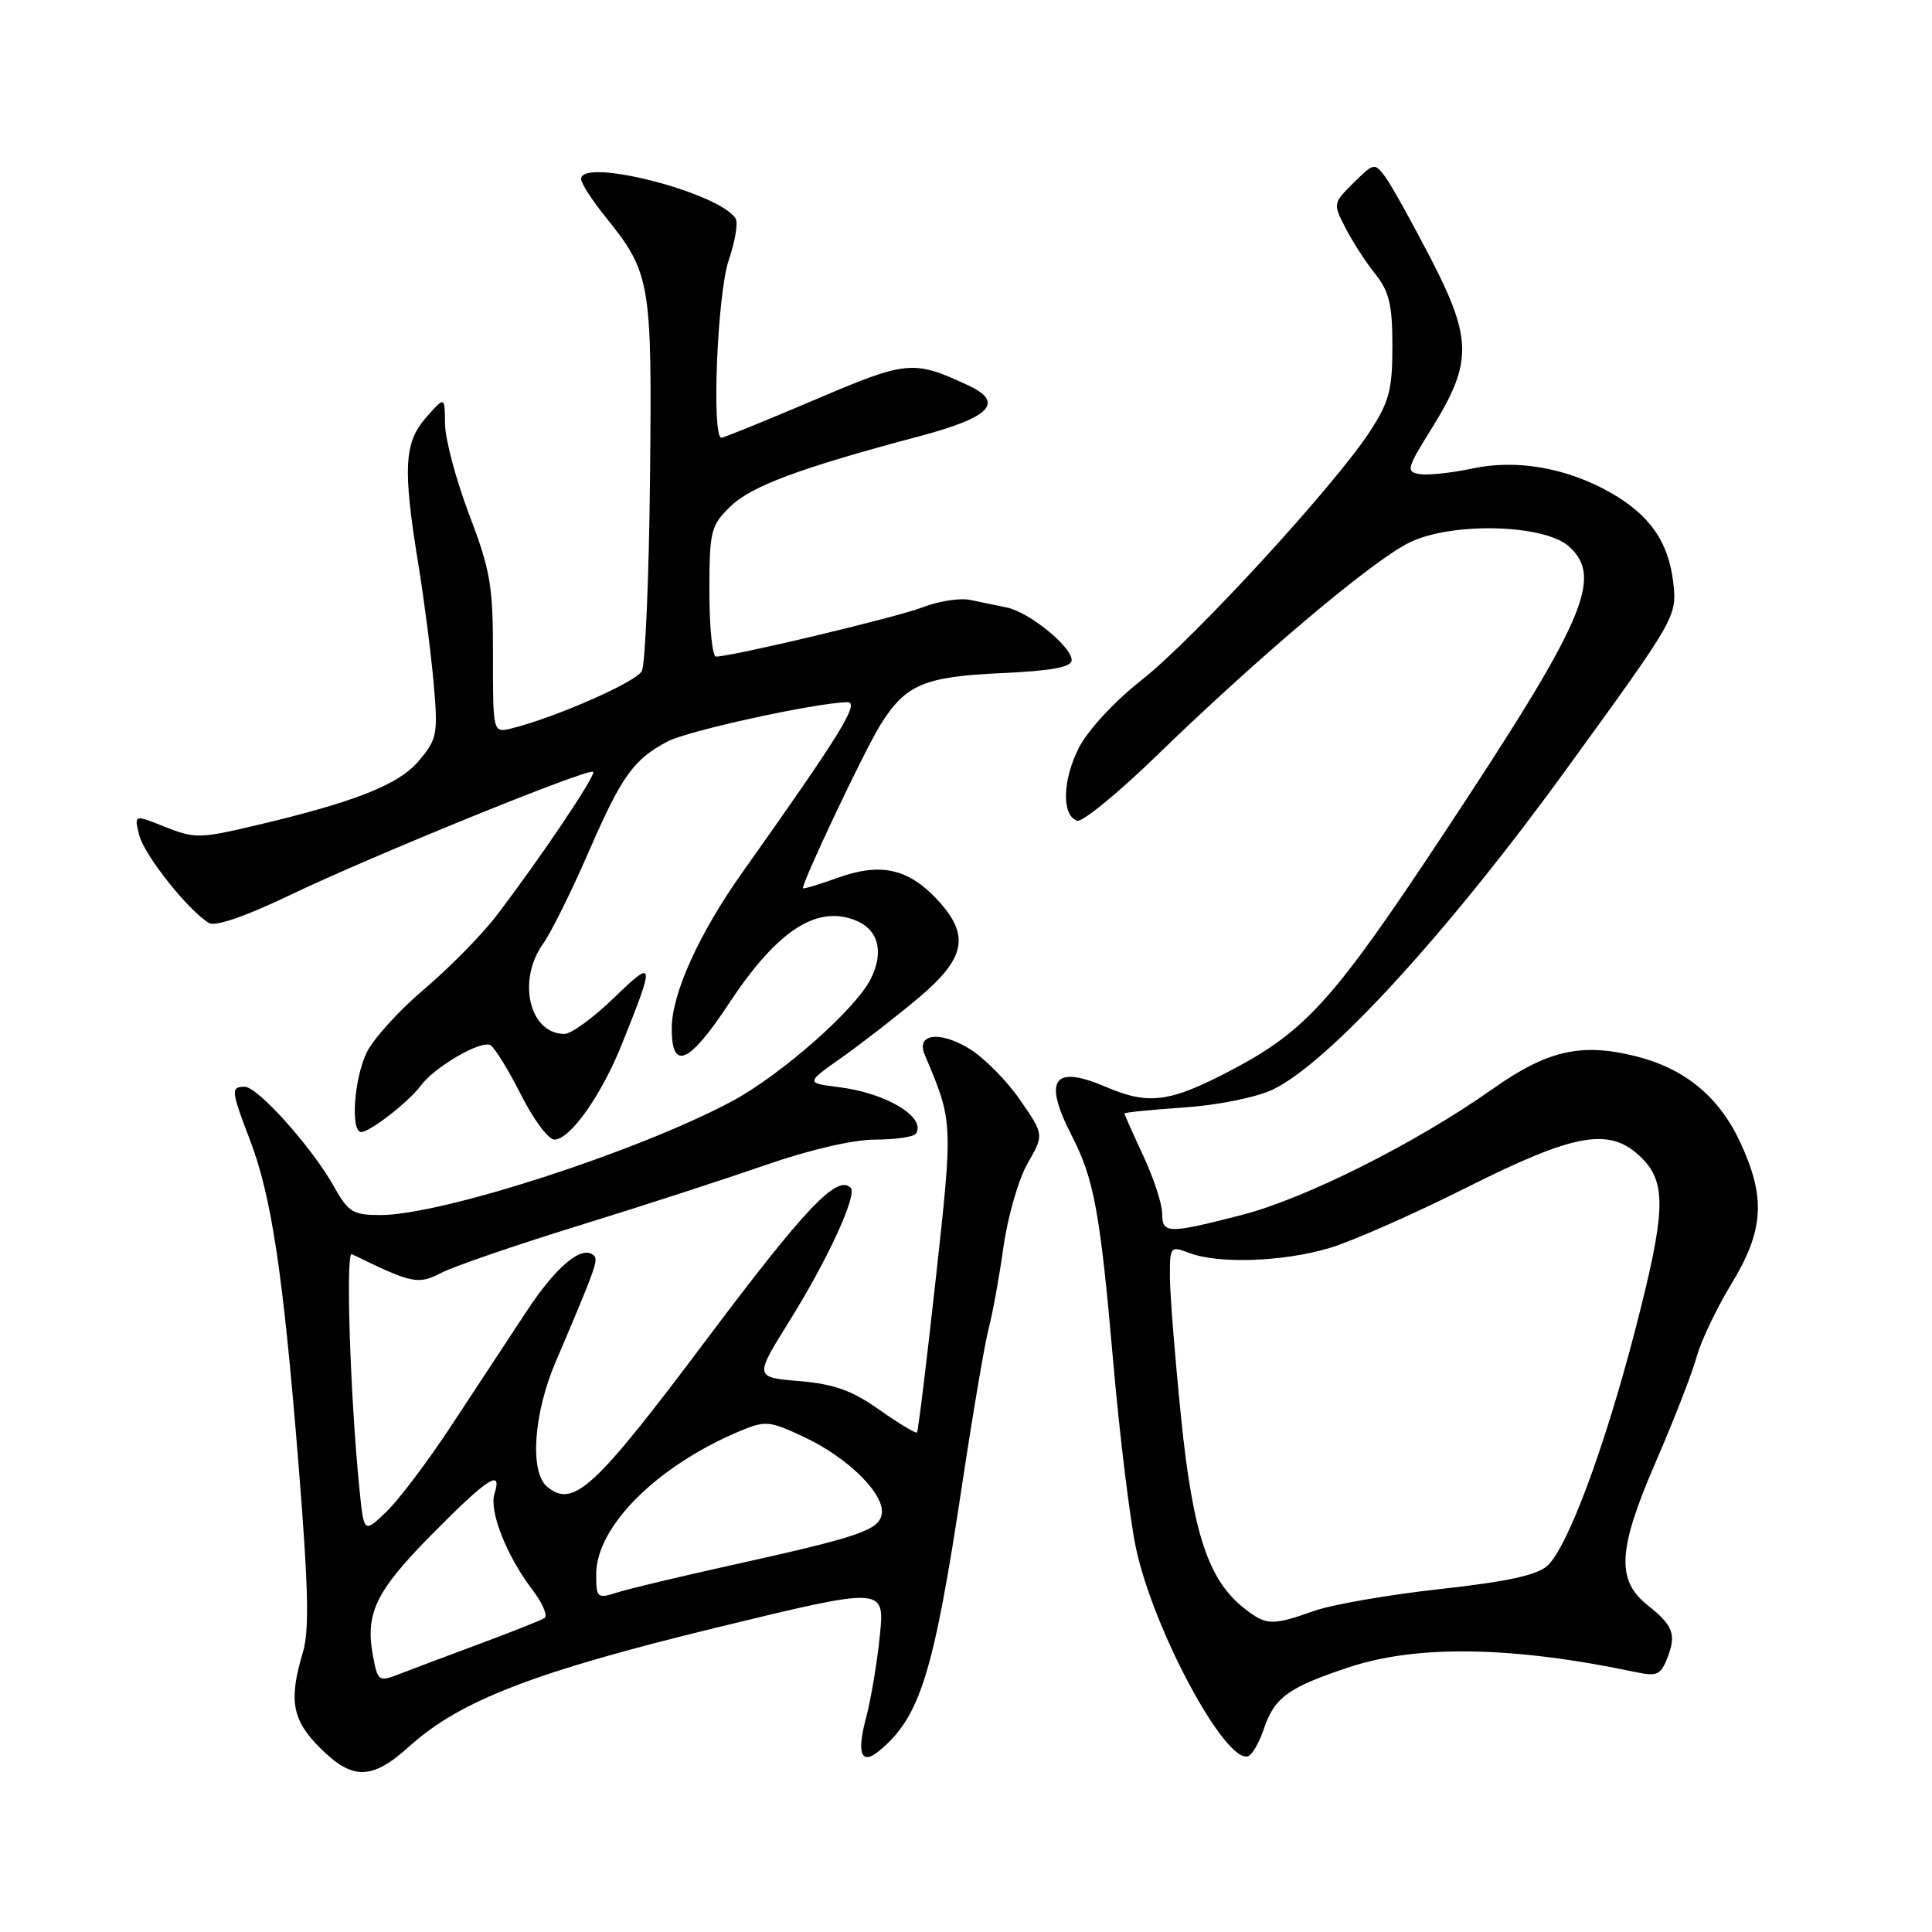 <?xml version="1.0" encoding="UTF-8" standalone="no"?>
<!DOCTYPE svg PUBLIC "-//W3C//DTD SVG 1.1//EN" "http://www.w3.org/Graphics/SVG/1.1/DTD/svg11.dtd" >
<svg xmlns="http://www.w3.org/2000/svg" xmlns:xlink="http://www.w3.org/1999/xlink" version="1.1" viewBox="0 0 256 256">
 <g >
 <path fill="currentColor"
d=" M 54.25 231.39 C 60.94 225.35 70.78 221.55 94.88 215.68 C 117.25 210.24 117.25 210.24 116.58 216.76 C 116.22 220.35 115.39 225.24 114.76 227.61 C 113.48 232.39 114.12 233.97 116.52 231.98 C 121.93 227.50 123.73 221.68 127.52 196.50 C 128.93 187.15 130.50 177.93 131.01 176.00 C 131.52 174.07 132.41 169.21 132.97 165.19 C 133.54 161.17 134.98 156.19 136.18 154.12 C 138.34 150.35 138.34 150.35 135.18 145.77 C 133.45 143.24 130.44 140.20 128.49 138.99 C 124.53 136.55 121.34 136.96 122.53 139.76 C 126.30 148.64 126.29 148.57 123.99 169.50 C 122.78 180.50 121.66 189.64 121.51 189.81 C 121.35 189.98 119.11 188.63 116.53 186.81 C 112.89 184.24 110.52 183.39 105.90 183.00 C 99.95 182.50 99.95 182.50 104.63 175.00 C 109.68 166.90 113.63 158.30 112.72 157.39 C 110.93 155.60 106.70 160.06 93.60 177.52 C 78.74 197.32 75.97 199.88 72.49 196.99 C 70.17 195.06 70.69 187.33 73.61 180.50 C 78.81 168.31 79.30 166.97 78.73 166.40 C 77.20 164.86 73.75 167.71 69.75 173.79 C 67.33 177.48 62.82 184.32 59.74 189.00 C 56.66 193.68 52.81 198.78 51.18 200.33 C 48.22 203.17 48.22 203.17 47.63 197.33 C 46.40 185.05 45.78 165.76 46.62 166.18 C 54.65 170.10 55.38 170.25 58.47 168.66 C 60.14 167.80 68.25 165.01 76.50 162.46 C 84.75 159.92 95.92 156.29 101.32 154.41 C 107.29 152.34 113.06 151.00 116.02 151.00 C 118.69 151.00 121.10 150.64 121.38 150.20 C 122.73 148.01 117.43 144.83 111.13 144.05 C 106.75 143.50 106.75 143.50 111.63 140.06 C 114.31 138.16 118.86 134.62 121.75 132.19 C 128.01 126.91 128.56 123.88 124.15 119.16 C 120.34 115.09 116.66 114.28 111.07 116.29 C 108.60 117.18 106.50 117.81 106.41 117.70 C 106.09 117.29 114.57 99.37 116.69 95.99 C 120.02 90.69 122.44 89.66 132.75 89.19 C 139.42 88.88 142.00 88.40 142.00 87.47 C 142.00 85.68 136.37 81.11 133.42 80.50 C 132.09 80.22 129.89 79.77 128.54 79.49 C 127.19 79.21 124.38 79.65 122.29 80.46 C 118.89 81.78 97.01 87.00 94.87 87.00 C 94.39 87.00 94.00 83.14 94.00 78.42 C 94.00 70.39 94.17 69.67 96.75 67.14 C 99.53 64.41 105.96 62.02 121.99 57.76 C 131.27 55.29 133.13 53.31 128.29 51.06 C 121.00 47.67 120.23 47.74 107.88 53.01 C 101.44 55.75 95.91 58.00 95.59 58.00 C 94.27 58.00 95.05 38.91 96.55 34.51 C 97.40 32.01 97.82 29.51 97.48 28.97 C 95.35 25.52 77.00 20.82 77.00 23.72 C 77.00 24.27 78.41 26.47 80.13 28.61 C 86.24 36.21 86.40 37.13 86.13 63.43 C 85.99 76.59 85.50 88.06 85.04 88.93 C 84.26 90.38 73.71 95.03 67.85 96.50 C 65.31 97.14 65.31 97.14 65.32 86.82 C 65.34 77.63 64.99 75.59 62.17 68.18 C 60.43 63.61 58.99 58.21 58.97 56.18 C 58.94 52.50 58.94 52.50 56.47 55.31 C 53.54 58.63 53.36 62.06 55.43 74.75 C 56.21 79.56 57.13 86.70 57.47 90.62 C 58.05 97.26 57.92 97.94 55.52 100.79 C 52.81 104.02 46.93 106.32 33.25 109.52 C 26.50 111.10 25.71 111.10 21.88 109.57 C 17.76 107.92 17.76 107.92 18.45 110.67 C 19.12 113.31 24.93 120.64 27.69 122.30 C 28.51 122.81 32.50 121.44 38.26 118.68 C 49.16 113.45 78.04 101.70 78.60 102.27 C 79.02 102.68 71.60 113.72 65.77 121.35 C 63.84 123.88 59.53 128.25 56.20 131.08 C 52.86 133.90 49.43 137.69 48.57 139.50 C 46.89 143.03 46.43 150.00 47.87 150.00 C 49.02 150.00 54.19 145.98 55.75 143.86 C 57.60 141.35 63.80 137.76 65.00 138.50 C 65.58 138.86 67.39 141.81 69.04 145.07 C 70.68 148.33 72.67 151.00 73.46 151.00 C 75.54 151.00 79.67 145.17 82.39 138.39 C 86.84 127.32 86.78 126.96 81.32 132.25 C 78.63 134.86 75.69 137.00 74.79 137.00 C 70.16 137.00 68.48 129.94 71.95 125.07 C 73.02 123.57 75.72 118.13 77.95 113.00 C 82.36 102.83 83.95 100.60 88.50 98.23 C 91.22 96.81 107.97 93.15 112.26 93.04 C 114.01 93.00 111.42 97.20 98.38 115.58 C 92.64 123.67 89.02 131.65 89.01 136.25 C 88.99 141.97 91.31 140.98 96.56 133.01 C 102.89 123.41 108.09 119.94 113.23 121.90 C 116.37 123.09 117.19 126.05 115.39 129.69 C 113.39 133.72 103.45 142.48 96.92 145.96 C 84.40 152.63 58.56 160.99 50.43 161.00 C 46.76 161.00 46.16 160.63 44.23 157.19 C 41.31 151.99 34.15 144.00 32.42 144.00 C 30.57 144.00 30.61 144.49 33.10 151.00 C 35.98 158.51 37.51 168.71 39.54 193.84 C 40.87 210.36 41.01 216.04 40.13 218.96 C 38.23 225.29 38.70 227.90 42.40 231.60 C 46.73 235.93 49.28 235.88 54.25 231.39 Z  M 167.47 229.08 C 168.87 224.92 170.70 223.59 178.74 220.92 C 187.76 217.92 200.46 218.13 216.73 221.56 C 219.60 222.17 220.07 221.94 220.99 219.54 C 222.13 216.54 221.67 215.35 218.33 212.71 C 214.15 209.38 214.36 205.37 219.32 193.89 C 221.80 188.18 224.27 181.82 224.82 179.77 C 225.37 177.73 227.44 173.39 229.41 170.14 C 233.73 163.04 234.00 158.70 230.60 151.38 C 227.77 145.30 223.26 141.59 216.72 139.95 C 209.55 138.15 205.01 139.18 197.83 144.26 C 187.66 151.45 172.94 158.84 164.50 161.00 C 154.67 163.52 154.00 163.50 153.99 160.75 C 153.98 159.51 152.86 156.09 151.49 153.15 C 150.12 150.21 149.00 147.69 149.00 147.54 C 149.00 147.40 152.55 147.04 156.88 146.75 C 161.37 146.44 166.43 145.42 168.63 144.38 C 175.94 140.93 191.72 123.73 207.42 102.11 C 222.11 81.88 222.22 81.69 221.72 77.25 C 221.11 71.83 218.62 68.24 213.41 65.28 C 207.57 61.97 200.94 60.82 195.04 62.09 C 192.31 62.67 189.19 63.00 188.11 62.82 C 186.28 62.52 186.40 62.08 189.65 56.86 C 195.12 48.08 195.11 44.97 189.61 34.31 C 187.06 29.39 184.34 24.49 183.55 23.43 C 182.15 21.55 182.04 21.57 179.36 24.22 C 176.64 26.91 176.62 26.98 178.29 30.22 C 179.22 32.02 180.99 34.77 182.24 36.32 C 184.08 38.63 184.50 40.38 184.50 45.87 C 184.50 51.65 184.08 53.24 181.50 57.20 C 176.82 64.38 158.17 84.68 151.27 90.11 C 147.68 92.93 144.16 96.73 142.96 99.08 C 140.77 103.37 140.66 108.07 142.73 108.75 C 143.41 108.97 148.13 105.11 153.23 100.16 C 166.94 86.86 181.92 74.23 186.79 71.87 C 192.40 69.14 204.64 69.46 207.91 72.42 C 212.49 76.56 210.02 82.19 191.11 110.76 C 176.73 132.49 173.04 136.59 163.20 141.78 C 155.05 146.07 152.23 146.46 146.59 144.04 C 139.55 141.02 138.16 143.00 142.04 150.54 C 144.97 156.24 145.78 160.65 147.51 180.48 C 148.36 190.20 149.71 201.27 150.51 205.07 C 152.79 215.91 162.37 233.71 165.37 232.71 C 165.92 232.53 166.86 230.89 167.47 229.08 Z  M 49.43 219.47 C 48.36 213.77 49.77 210.85 57.29 203.25 C 64.63 195.82 66.60 194.55 65.52 197.93 C 64.79 200.24 67.13 206.17 70.53 210.63 C 71.90 212.42 72.62 214.12 72.14 214.41 C 71.66 214.71 67.72 216.27 63.39 217.88 C 59.05 219.49 54.28 221.29 52.79 221.87 C 50.21 222.87 50.04 222.75 49.43 219.47 Z  M 79.00 208.59 C 79.00 202.25 87.10 194.20 98.08 189.61 C 101.43 188.21 101.97 188.26 106.58 190.43 C 112.43 193.18 117.32 198.06 116.83 200.65 C 116.43 202.78 113.82 203.66 96.50 207.49 C 89.90 208.95 83.26 210.54 81.75 211.02 C 79.13 211.86 79.00 211.74 79.00 208.59 Z  M 164.87 213.11 C 160.10 209.36 158.06 203.19 156.50 187.85 C 155.70 179.96 155.03 171.60 155.02 169.27 C 155.00 165.15 155.06 165.07 157.57 166.02 C 161.42 167.49 169.96 167.20 176.07 165.40 C 179.06 164.52 187.23 160.92 194.24 157.40 C 208.87 150.05 213.38 149.29 217.55 153.45 C 220.88 156.79 220.72 160.64 216.60 176.50 C 212.57 192.00 207.69 205.06 205.04 207.47 C 203.66 208.72 199.66 209.59 190.80 210.56 C 184.02 211.31 176.51 212.61 174.11 213.46 C 168.54 215.43 167.78 215.40 164.87 213.11 Z "/>
</g>
</svg>
